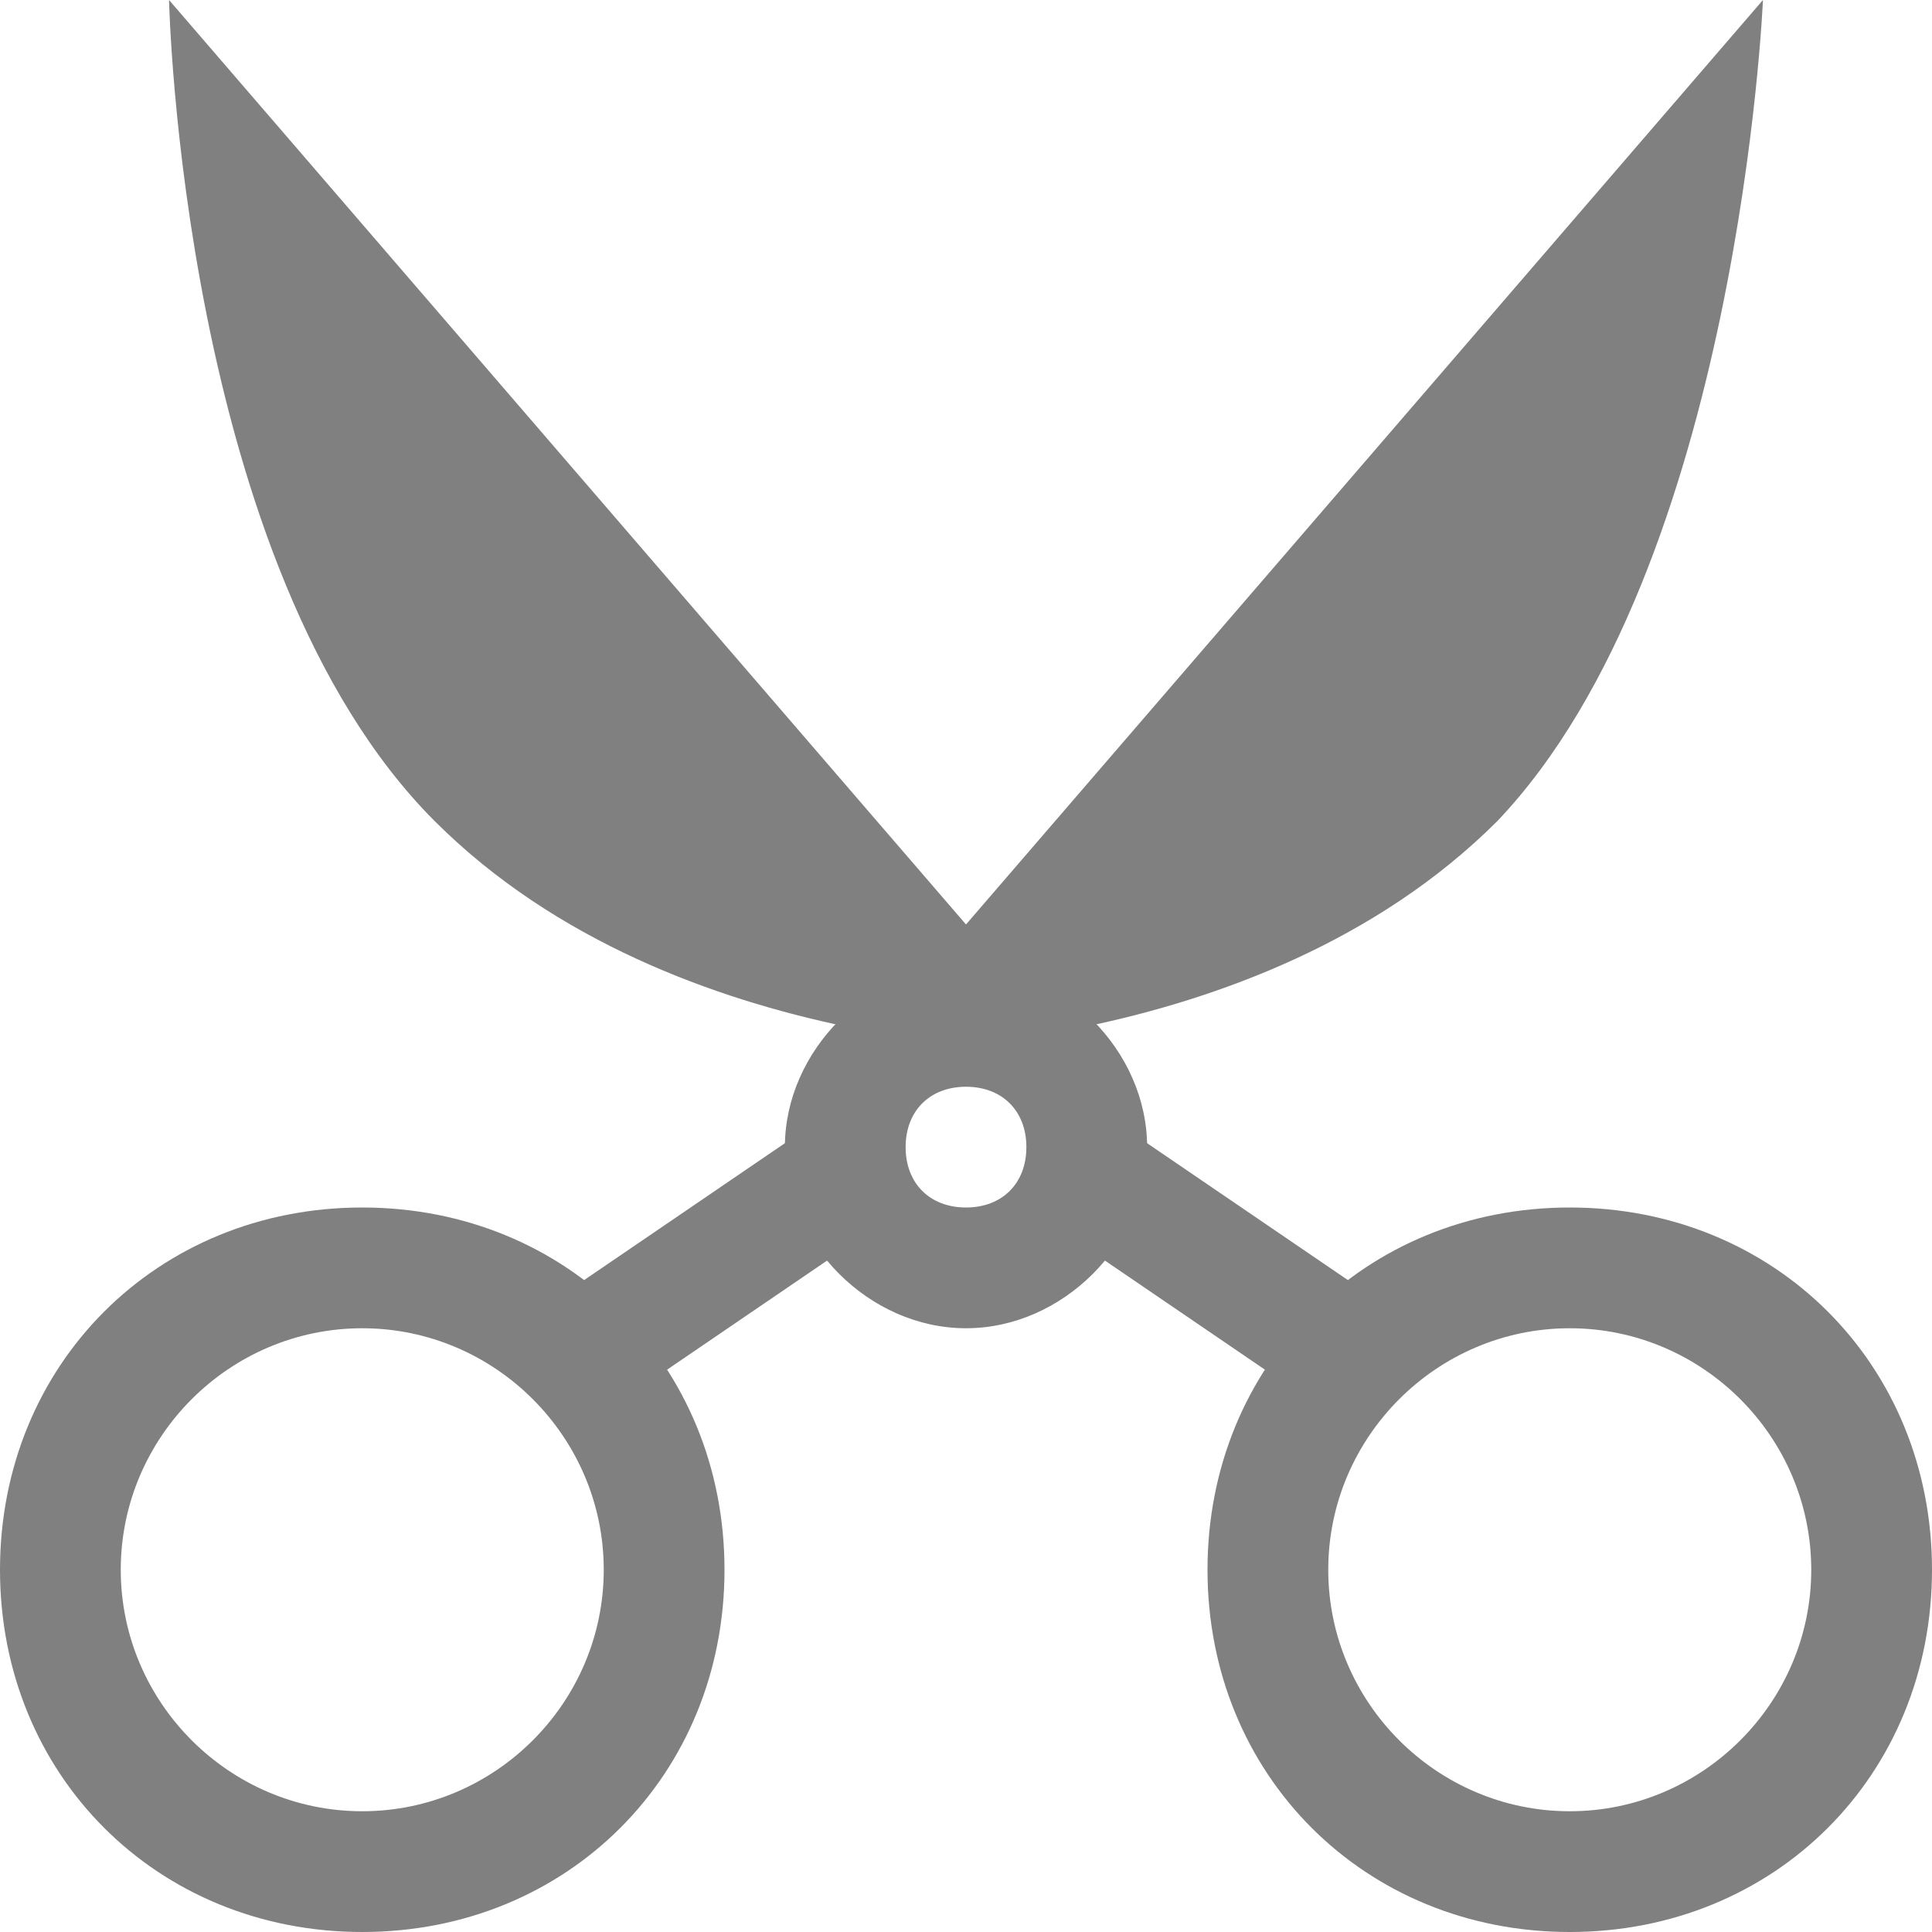 <?xml version="1.0" encoding="utf-8"?>
<!-- Generator: Adobe Illustrator 21.1.0, SVG Export Plug-In . SVG Version: 6.00 Build 0)  -->
<svg version="1.1" id="剪刀" xmlns="http://www.w3.org/2000/svg" xmlns:xlink="http://www.w3.org/1999/xlink" x="0px" y="0px"
	 viewBox="0 0 16 16" style="enable-background:new 0 0 16 16;" xml:space="preserve">
<style type="text/css">
	.st0{fill:#808080;}
	.st1{fill:none;stroke:#808080;stroke-miterlimit:10;}
</style>
<title>16</title>
<g id="_16">
	<path class="st0" d="M3,11c1.1,0,2,0.9,2,2s-0.9,2-2,2s-2-0.9-2-2S1.9,11,3,11 M3,10c-1.7,0-3,1.3-3,3s1.3,3,3,3s3-1.3,3-3
		S4.7,10,3,10z"/>
	<path class="st0" d="M13,11c1.1,0,2,0.9,2,2s-0.9,2-2,2s-2-0.9-2-2S11.9,11,13,11 M13,10c-1.7,0-3,1.3-3,3s1.3,3,3,3s3-1.3,3-3
		S14.7,10,13,10z"/>
	<line class="st1" x1="4.7" y1="11.3" x2="6.9" y2="9.8"/>
	<line class="st1" x1="11.3" y1="11.3" x2="9.1" y2="9.8"/>
	<path class="st0" d="M8,9c0.3,0,0.5,0.2,0.5,0.5S8.3,10,8,10c-0.3,0-0.5-0.2-0.5-0.5S7.7,9,8,9 M8,8C7.2,8,6.5,8.7,6.5,9.5
		S7.2,11,8,11s1.5-0.7,1.5-1.5S8.8,8,8,8z"/>
	<path class="st0" d="M1.4,0l7.5,8.7c0,0-3.3,0.1-5.3-1.9C1.5,4.7,1.4,0,1.4,0z"/>
	<path class="st0" d="M14.6,0L7.1,8.7c0,0,3.3,0.1,5.3-1.9C14.4,4.7,14.6,0,14.6,0z"/>
</g>
</svg>
